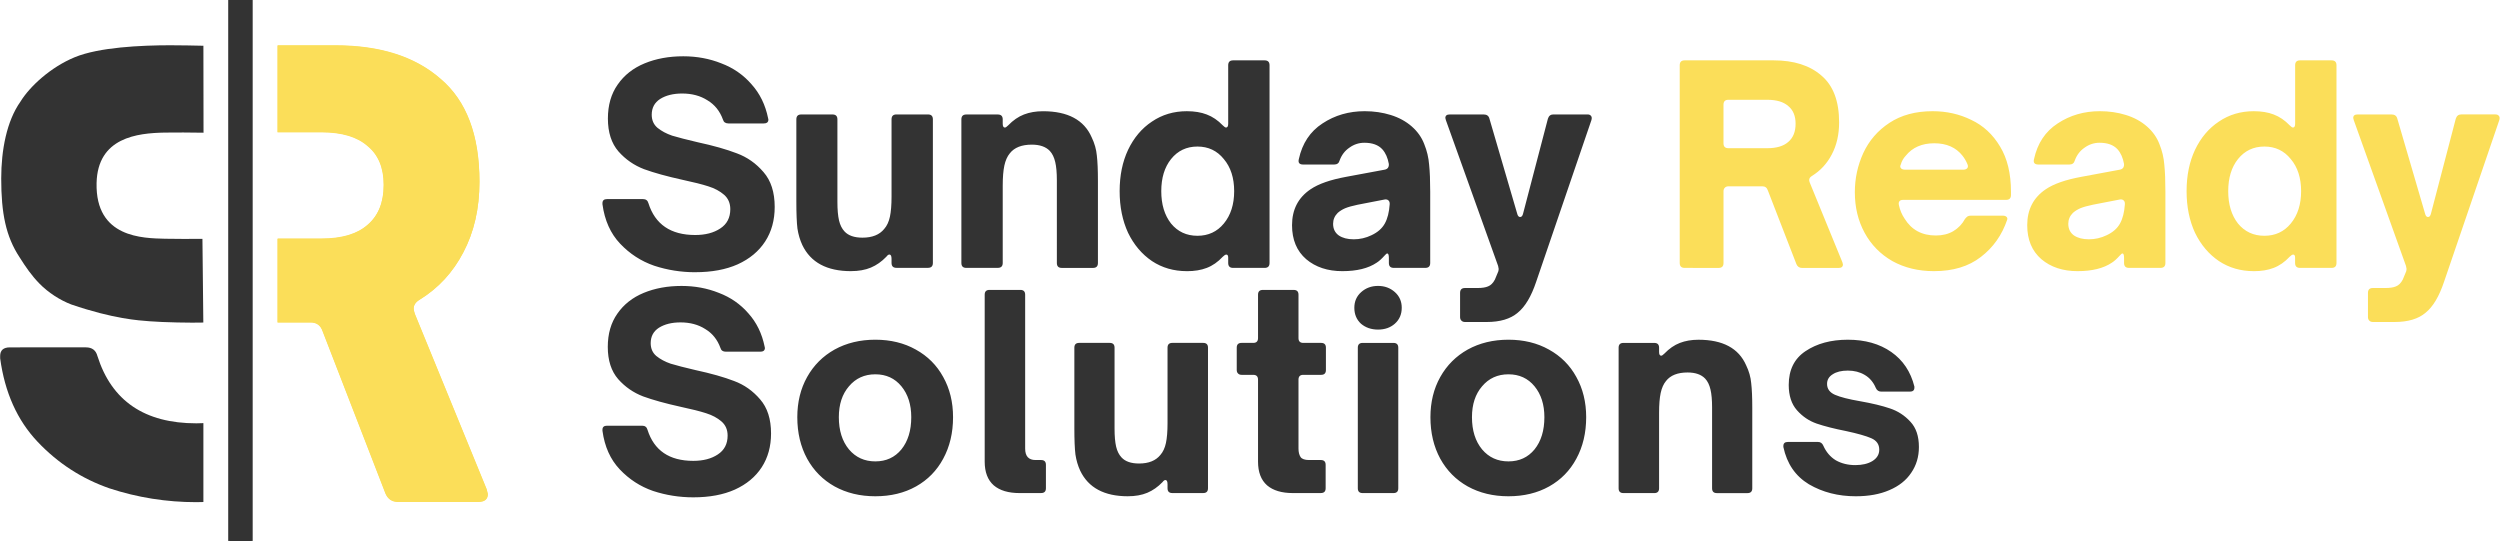 <?xml version="1.0" encoding="UTF-8" standalone="no"?>
<!-- Created with Inkscape (http://www.inkscape.org/) -->

<svg
   width="6.535in"
   height="1.414in"
   viewBox="0 0 165.984 35.919"
   version="1.1"
   id="svg1"
   xmlns="http://www.w3.org/2000/svg"
   xmlns:svg="http://www.w3.org/2000/svg">
  <defs
     id="defs1" />
  <g
     id="layer1"
     transform="translate(100.584,-150.246)">
    <g
       id="text19"
       style="font-weight:800;font-size:9.843px;font-family:'Open Sauce Two';-inkscape-font-specification:'Open Sauce Two, Ultra-Bold';text-align:center;letter-spacing:-0.111px;text-anchor:middle;stroke-width:0.205"
       aria-label="Sunday Ready"
       transform="matrix(1.835,0,0,1.835,121.912,-76.692)">
      <path
         style="fill:#333333"
         d="m -96.1,133.523 q -0.768,0 -1.486,-0.236 -0.709,-0.246 -1.23,-0.797 -0.522,-0.551 -0.64,-1.427 v -0.039 q 0,-0.148 0.167,-0.148 h 1.299 q 0.157,0 0.197,0.148 0.364,1.152 1.693,1.152 0.551,0 0.906,-0.236 0.364,-0.236 0.364,-0.699 0,-0.325 -0.226,-0.522 -0.226,-0.197 -0.571,-0.305 -0.335,-0.108 -0.935,-0.236 -0.847,-0.187 -1.388,-0.384 -0.541,-0.207 -0.925,-0.64 -0.384,-0.443 -0.384,-1.191 0,-0.728 0.354,-1.23 0.354,-0.512 0.975,-0.768 0.62,-0.256 1.398,-0.256 0.738,0 1.378,0.256 0.65,0.246 1.093,0.758 0.453,0.502 0.6,1.23 l 0.01,0.049 q 0,0.069 -0.049,0.108 -0.039,0.029 -0.118,0.029 h -1.28 q -0.157,0 -0.197,-0.138 -0.167,-0.463 -0.561,-0.699 -0.384,-0.246 -0.915,-0.246 -0.482,0 -0.797,0.197 -0.305,0.197 -0.305,0.571 0,0.295 0.207,0.472 0.217,0.177 0.532,0.285 0.325,0.098 0.915,0.236 0.866,0.187 1.427,0.404 0.561,0.207 0.965,0.679 0.404,0.463 0.404,1.26 0,0.719 -0.345,1.25 -0.345,0.532 -0.994,0.827 -0.64,0.285 -1.536,0.285 z m 5.638,-0.039 q -1.309,0 -1.762,-0.945 -0.128,-0.276 -0.177,-0.6 -0.039,-0.325 -0.039,-0.975 v -2.973 q 0,-0.177 0.177,-0.177 h 1.132 q 0.177,0 0.177,0.177 v 2.992 q 0,0.413 0.059,0.669 0.059,0.246 0.197,0.394 0.207,0.226 0.65,0.226 0.532,0 0.787,-0.315 0.148,-0.167 0.207,-0.443 0.059,-0.276 0.059,-0.728 v -2.796 q 0,-0.177 0.177,-0.177 h 1.142 q 0.177,0 0.177,0.177 v 5.197 q 0,0.177 -0.177,0.177 h -1.142 q -0.177,0 -0.177,-0.177 v -0.148 q 0,-0.157 -0.079,-0.157 -0.049,0 -0.108,0.079 -0.256,0.266 -0.561,0.394 -0.305,0.128 -0.719,0.128 z m 4.171,-0.118 q -0.177,0 -0.177,-0.177 v -5.197 q 0,-0.177 0.177,-0.177 h 1.142 q 0.177,0 0.177,0.177 v 0.158 q 0,0.138 0.079,0.138 0.039,0 0.118,-0.079 0.266,-0.276 0.571,-0.394 0.305,-0.118 0.689,-0.118 1.349,0 1.762,0.945 0.157,0.325 0.187,0.66 0.039,0.335 0.039,0.915 v 2.973 q 0,0.177 -0.177,0.177 h -1.132 q -0.177,0 -0.177,-0.177 V 130.196 q 0,-0.413 -0.059,-0.66 -0.059,-0.256 -0.197,-0.404 -0.217,-0.226 -0.65,-0.226 -0.551,0 -0.797,0.315 -0.138,0.167 -0.197,0.443 -0.059,0.276 -0.059,0.728 v 2.796 q 0,0.177 -0.177,0.177 z m 7.981,0.118 q -0.709,0 -1.26,-0.364 -0.551,-0.374 -0.866,-1.024 -0.305,-0.66 -0.305,-1.506 0,-0.847 0.305,-1.496 0.315,-0.66 0.866,-1.024 0.551,-0.374 1.26,-0.374 0.413,0 0.719,0.118 0.315,0.118 0.581,0.394 0.079,0.079 0.118,0.079 0.079,0 0.079,-0.138 v -2.116 q 0,-0.177 0.177,-0.177 h 1.142 q 0.177,0 0.177,0.177 v 7.156 q 0,0.177 -0.177,0.177 h -1.142 q -0.177,0 -0.177,-0.177 v -0.197 q 0,-0.108 -0.069,-0.108 -0.049,0 -0.128,0.079 -0.266,0.285 -0.581,0.404 -0.305,0.118 -0.719,0.118 z m 0.384,-1.28 q 0.591,0 0.955,-0.443 0.374,-0.453 0.374,-1.171 0,-0.719 -0.374,-1.162 -0.364,-0.453 -0.955,-0.453 -0.591,0 -0.955,0.453 -0.354,0.443 -0.354,1.162 0,0.719 0.354,1.171 0.364,0.443 0.955,0.443 z m 5.244,1.28 q -0.797,0 -1.309,-0.433 -0.512,-0.443 -0.512,-1.23 0,-0.847 0.669,-1.299 0.433,-0.295 1.299,-0.453 l 1.378,-0.256 q 0.167,-0.029 0.157,-0.207 -0.059,-0.335 -0.236,-0.532 -0.217,-0.236 -0.65,-0.236 -0.295,0 -0.541,0.177 -0.246,0.167 -0.354,0.463 -0.039,0.148 -0.197,0.148 h -1.122 q -0.207,0 -0.157,-0.197 0.187,-0.856 0.856,-1.29 0.669,-0.443 1.526,-0.443 0.502,0 0.945,0.138 0.443,0.138 0.758,0.413 0.315,0.276 0.453,0.64 0.148,0.364 0.177,0.748 0.039,0.374 0.039,0.975 v 2.579 q 0,0.177 -0.177,0.177 h -1.142 q -0.177,0 -0.177,-0.177 v -0.187 q 0,-0.158 -0.059,-0.158 -0.03,0 -0.089,0.069 -0.167,0.187 -0.295,0.266 -0.453,0.305 -1.24,0.305 z m 0.404,-1.152 q 0.345,0 0.65,-0.148 0.335,-0.157 0.482,-0.423 0.148,-0.266 0.177,-0.699 v -0.02 q 0,-0.089 -0.059,-0.128 -0.049,-0.039 -0.138,-0.02 l -0.965,0.187 q -0.285,0.059 -0.453,0.128 -0.157,0.069 -0.266,0.167 -0.167,0.167 -0.167,0.394 0,0.276 0.207,0.423 0.207,0.138 0.532,0.138 z m 4.033,2.992 q -0.079,0 -0.128,-0.049 -0.049,-0.049 -0.049,-0.128 v -0.876 q 0,-0.177 0.177,-0.177 h 0.463 q 0.236,0 0.374,-0.059 0.148,-0.059 0.246,-0.246 l 0.098,-0.236 q 0.039,-0.069 0.039,-0.148 0,-0.029 -0.02,-0.108 l -1.89,-5.276 -0.02,-0.079 q 0,-0.128 0.157,-0.128 h 1.23 q 0.167,0 0.207,0.148 l 1.004,3.435 q 0.03,0.128 0.108,0.128 0.079,0 0.108,-0.128 l 0.896,-3.426 q 0.049,-0.158 0.197,-0.158 h 1.24 q 0.089,0 0.128,0.059 0.039,0.049 0.01,0.148 l -1.998,5.847 q -0.266,0.797 -0.669,1.122 -0.394,0.335 -1.122,0.335 z"
         id="path11" />
      <path
         style="fill:#fbde59"
         d="m -60.297,133.366 q -0.177,0 -0.177,-0.177 v -7.156 q 0,-0.177 0.177,-0.177 h 3.219 q 1.102,0 1.732,0.551 0.64,0.541 0.64,1.693 0,0.66 -0.266,1.162 -0.256,0.492 -0.719,0.778 -0.098,0.059 -0.098,0.148 0,0.029 0.02,0.089 l 1.181,2.884 0.02,0.079 q 0,0.128 -0.157,0.128 h -1.319 q -0.148,0 -0.207,-0.138 l -1.034,-2.668 q -0.049,-0.148 -0.197,-0.148 h -1.23 q -0.079,0 -0.128,0.049 -0.049,0.049 -0.049,0.128 v 2.599 q 0,0.177 -0.177,0.177 z m 2.992,-4.331 q 0.502,0 0.758,-0.226 0.266,-0.226 0.266,-0.66 0,-0.423 -0.266,-0.64 -0.256,-0.226 -0.758,-0.226 h -1.408 q -0.177,0 -0.177,0.177 v 1.398 q 0,0.177 0.177,0.177 z m 6.032,4.449 q -0.847,0 -1.506,-0.364 -0.65,-0.374 -1.004,-1.024 -0.354,-0.65 -0.354,-1.467 0,-0.748 0.305,-1.417 0.315,-0.679 0.945,-1.093 0.64,-0.423 1.565,-0.423 0.758,0 1.398,0.315 0.65,0.305 1.043,0.965 0.394,0.65 0.394,1.634 v 0.118 q 0,0.177 -0.177,0.177 h -3.731 q -0.089,0 -0.128,0.049 -0.039,0.049 -0.02,0.138 0.059,0.276 0.207,0.492 0.374,0.61 1.132,0.61 0.364,0 0.63,-0.157 0.276,-0.167 0.423,-0.443 0.049,-0.059 0.089,-0.089 0.049,-0.029 0.118,-0.029 h 1.152 q 0.098,0 0.138,0.039 0.049,0.039 0.03,0.108 -0.285,0.837 -0.955,1.349 -0.66,0.512 -1.693,0.512 z m 1.063,-3.672 q 0.089,0 0.138,-0.049 0.049,-0.059 0.01,-0.148 -0.069,-0.167 -0.177,-0.305 -0.354,-0.453 -1.024,-0.453 -0.669,0 -1.034,0.453 -0.128,0.138 -0.177,0.315 -0.02,0.039 -0.02,0.069 0,0.049 0.049,0.089 0.049,0.029 0.118,0.029 z m 4.132,3.672 q -0.797,0 -1.309,-0.433 -0.512,-0.443 -0.512,-1.23 0,-0.847 0.669,-1.299 0.433,-0.295 1.299,-0.453 l 1.378,-0.256 q 0.167,-0.029 0.157,-0.207 -0.059,-0.335 -0.236,-0.532 -0.217,-0.236 -0.65,-0.236 -0.295,0 -0.541,0.177 -0.246,0.167 -0.354,0.463 -0.039,0.148 -0.197,0.148 h -1.122 q -0.207,0 -0.157,-0.197 0.187,-0.856 0.856,-1.29 0.669,-0.443 1.526,-0.443 0.502,0 0.945,0.138 0.443,0.138 0.758,0.413 0.315,0.276 0.453,0.64 0.148,0.364 0.177,0.748 0.039,0.374 0.039,0.975 v 2.579 q 0,0.177 -0.177,0.177 h -1.142 q -0.177,0 -0.177,-0.177 v -0.187 q 0,-0.158 -0.059,-0.158 -0.03,0 -0.089,0.069 -0.167,0.187 -0.295,0.266 -0.453,0.305 -1.24,0.305 z m 0.404,-1.152 q 0.345,0 0.65,-0.148 0.335,-0.157 0.482,-0.423 0.148,-0.266 0.177,-0.699 v -0.02 q 0,-0.089 -0.059,-0.128 -0.049,-0.039 -0.138,-0.02 l -0.965,0.187 q -0.285,0.059 -0.453,0.128 -0.157,0.069 -0.266,0.167 -0.167,0.167 -0.167,0.394 0,0.276 0.207,0.423 0.207,0.138 0.532,0.138 z m 5.973,1.152 q -0.709,0 -1.26,-0.364 -0.551,-0.374 -0.866,-1.024 -0.305,-0.66 -0.305,-1.506 0,-0.847 0.305,-1.496 0.315,-0.66 0.866,-1.024 0.551,-0.374 1.26,-0.374 0.413,0 0.719,0.118 0.315,0.118 0.581,0.394 0.079,0.079 0.118,0.079 0.079,0 0.079,-0.138 v -2.116 q 0,-0.177 0.177,-0.177 h 1.142 q 0.177,0 0.177,0.177 v 7.156 q 0,0.177 -0.177,0.177 H -38.029 q -0.177,0 -0.177,-0.177 v -0.197 q 0,-0.108 -0.069,-0.108 -0.049,0 -0.128,0.079 -0.266,0.285 -0.581,0.404 -0.305,0.118 -0.719,0.118 z m 0.384,-1.28 q 0.591,0 0.955,-0.443 0.374,-0.453 0.374,-1.171 0,-0.719 -0.374,-1.162 -0.364,-0.453 -0.955,-0.453 -0.591,0 -0.955,0.453 -0.354,0.443 -0.354,1.162 0,0.719 0.354,1.171 0.364,0.443 0.955,0.443 z m 3.925,3.12 q -0.079,0 -0.128,-0.049 -0.049,-0.049 -0.049,-0.128 v -0.876 q 0,-0.177 0.177,-0.177 h 0.463 q 0.236,0 0.374,-0.059 0.148,-0.059 0.246,-0.246 l 0.098,-0.236 q 0.039,-0.069 0.039,-0.148 0,-0.029 -0.02,-0.108 l -1.89,-5.276 -0.02,-0.079 q 0,-0.128 0.157,-0.128 h 1.23 q 0.167,0 0.207,0.148 l 1.004,3.435 q 0.03,0.128 0.108,0.128 0.079,0 0.108,-0.128 l 0.896,-3.426 q 0.049,-0.158 0.197,-0.158 h 1.24 q 0.089,0 0.128,0.059 0.039,0.049 0.01,0.148 l -1.998,5.847 q -0.266,0.797 -0.669,1.122 -0.394,0.335 -1.122,0.335 z"
         id="path12" />
    </g>
    <path
       d="m -54.561,183.27 q -1.379,0 -2.67,-0.424 -1.273,-0.442 -2.21,-1.432 -0.937,-0.99 -1.149,-2.564 v -0.071 q 0,-0.265 0.301,-0.265 h 2.334 q 0.283,0 0.354,0.265 0.654,2.069 3.041,2.069 0.99,0 1.627,-0.424 0.654,-0.424 0.654,-1.255 0,-0.583 -0.407,-0.937 -0.407,-0.354 -1.025,-0.548 -0.601,-0.194 -1.68,-0.424 -1.521,-0.336 -2.493,-0.69 -0.972,-0.371 -1.662,-1.149 -0.69,-0.796 -0.69,-2.139 0,-1.308 0.637,-2.21 0.637,-0.919 1.75,-1.379 1.114,-0.46 2.511,-0.46 1.326,0 2.475,0.46 1.167,0.442 1.963,1.361 0.813,0.902 1.079,2.21 l 0.018,0.088 q 0,0.124 -0.088,0.194 -0.071,0.053 -0.212,0.053 h -2.298 q -0.283,0 -0.354,-0.248 -0.301,-0.831 -1.008,-1.255 -0.69,-0.442 -1.644,-0.442 -0.866,0 -1.432,0.354 -0.548,0.354 -0.548,1.025 0,0.53 0.371,0.849 0.389,0.318 0.955,0.513 0.583,0.177 1.644,0.424 1.556,0.336 2.564,0.725 1.008,0.371 1.733,1.22 0.725,0.831 0.725,2.263 0,1.291 -0.619,2.245 -0.619,0.955 -1.786,1.485 -1.149,0.513 -2.758,0.513 z m 12.089,-0.071 q -1.521,0 -2.705,-0.654 -1.167,-0.654 -1.821,-1.839 -0.654,-1.202 -0.654,-2.758 0,-1.503 0.654,-2.67 0.654,-1.167 1.821,-1.821 1.185,-0.654 2.705,-0.654 1.521,0 2.687,0.654 1.185,0.654 1.821,1.821 0.654,1.167 0.654,2.67 0,1.556 -0.654,2.758 -0.637,1.185 -1.803,1.839 -1.167,0.654 -2.705,0.654 z m 0,-2.316 q 1.079,0 1.733,-0.796 0.654,-0.813 0.654,-2.139 0,-1.255 -0.654,-2.051 -0.654,-0.796 -1.733,-0.796 -1.079,0 -1.75,0.796 -0.672,0.778 -0.672,2.051 0,1.326 0.672,2.139 0.672,0.796 1.75,0.796 z m 9.579,2.104 q -1.114,0 -1.715,-0.513 -0.601,-0.53 -0.601,-1.574 v -11.086 q 0,-0.318 0.318,-0.318 h 2.051 q 0.318,0 0.318,0.318 v 10.219 q 0,0.76 0.69,0.76 h 0.371 q 0.318,0 0.318,0.318 v 1.556 q 0,0.318 -0.318,0.318 z m 7.192,0.212 q -2.352,0 -3.165,-1.697 -0.23,-0.495 -0.318,-1.079 -0.071,-0.583 -0.071,-1.75 v -5.34 q 0,-0.318 0.318,-0.318 h 2.033 q 0.318,0 0.318,0.318 v 5.375 q 0,0.743 0.106,1.202 0.106,0.442 0.354,0.707 0.371,0.407 1.167,0.407 0.955,0 1.414,-0.566 0.265,-0.301 0.371,-0.796 0.106,-0.495 0.106,-1.308 v -5.021 q 0,-0.318 0.318,-0.318 h 2.051 q 0.318,0 0.318,0.318 v 9.335 q 0,0.318 -0.318,0.318 h -2.051 q -0.318,0 -0.318,-0.318 v -0.265 q 0,-0.283 -0.141,-0.283 -0.088,0 -0.194,0.141 -0.46,0.477 -1.008,0.707 -0.548,0.23 -1.291,0.23 z m 10.958,-0.212 q -1.114,0 -1.715,-0.513 -0.601,-0.53 -0.601,-1.574 v -5.446 q 0,-0.318 -0.318,-0.318 h -0.778 q -0.141,0 -0.23,-0.088 -0.088,-0.088 -0.088,-0.23 v -1.485 q 0,-0.318 0.318,-0.318 h 0.778 q 0.318,0 0.318,-0.318 v -2.882 q 0,-0.318 0.318,-0.318 h 2.051 q 0.318,0 0.318,0.318 v 2.882 q 0,0.318 0.318,0.318 h 1.185 q 0.318,0 0.318,0.318 v 1.485 q 0,0.318 -0.318,0.318 h -1.185 q -0.318,0 -0.318,0.318 v 4.579 q 0,0.354 0.141,0.566 0.141,0.194 0.566,0.194 h 0.778 q 0.318,0 0.318,0.318 v 1.556 q 0,0.318 -0.318,0.318 z m 4.628,0 q -0.318,0 -0.318,-0.318 v -9.335 q 0,-0.318 0.318,-0.318 h 2.051 q 0.318,0 0.318,0.318 v 9.335 q 0,0.318 -0.318,0.318 z m 1.025,-10.856 q -0.672,0 -1.132,-0.389 -0.442,-0.407 -0.442,-1.061 0,-0.636 0.46,-1.043 0.46,-0.407 1.114,-0.407 0.654,0 1.114,0.407 0.46,0.407 0.46,1.043 0,0.654 -0.46,1.061 -0.442,0.389 -1.114,0.389 z m 8.659,11.068 q -1.521,0 -2.705,-0.654 -1.167,-0.654 -1.821,-1.839 -0.654,-1.202 -0.654,-2.758 0,-1.503 0.654,-2.67 0.654,-1.167 1.821,-1.821 1.185,-0.654 2.705,-0.654 1.521,0 2.687,0.654 1.185,0.654 1.821,1.821 0.654,1.167 0.654,2.67 0,1.556 -0.654,2.758 -0.637,1.185 -1.803,1.839 -1.167,0.654 -2.705,0.654 z m 0,-2.316 q 1.079,0 1.733,-0.796 0.654,-0.813 0.654,-2.139 0,-1.255 -0.654,-2.051 -0.654,-0.796 -1.733,-0.796 -1.079,0 -1.75,0.796 -0.672,0.778 -0.672,2.051 0,1.326 0.672,2.139 0.672,0.796 1.75,0.796 z m 7.634,2.104 q -0.318,0 -0.318,-0.318 v -9.335 q 0,-0.318 0.318,-0.318 h 2.051 q 0.318,0 0.318,0.318 v 0.283 q 0,0.248 0.141,0.248 0.071,0 0.212,-0.141 0.477,-0.495 1.025,-0.707 0.548,-0.212 1.238,-0.212 2.422,0 3.165,1.697 0.283,0.583 0.336,1.185 0.071,0.601 0.071,1.644 v 5.34 q 0,0.318 -0.318,0.318 H 13.409 q -0.318,0 -0.318,-0.318 v -5.375 q 0,-0.743 -0.106,-1.185 -0.106,-0.46 -0.354,-0.725 -0.389,-0.407 -1.167,-0.407 -0.99,0 -1.432,0.566 -0.248,0.301 -0.354,0.796 -0.106,0.495 -0.106,1.308 v 5.021 q 0,0.318 -0.318,0.318 z m 15.431,0.212 q -1.75,0 -3.112,-0.796 -1.344,-0.813 -1.697,-2.475 v -0.071 q 0,-0.265 0.301,-0.265 h 1.998 q 0.248,0 0.354,0.248 0.283,0.637 0.831,0.972 0.566,0.318 1.291,0.318 0.69,0 1.132,-0.265 0.46,-0.283 0.46,-0.76 0,-0.53 -0.53,-0.76 -0.53,-0.23 -1.68,-0.477 -1.167,-0.23 -1.945,-0.495 -0.76,-0.265 -1.308,-0.884 -0.548,-0.619 -0.548,-1.68 0,-1.503 1.114,-2.245 1.132,-0.76 2.811,-0.76 1.715,0 2.882,0.813 1.167,0.813 1.538,2.298 v 0.071 q 0,0.265 -0.301,0.265 h -1.892 q -0.265,0 -0.371,-0.248 -0.248,-0.583 -0.743,-0.866 -0.477,-0.283 -1.114,-0.283 -0.637,0 -1.008,0.248 -0.371,0.23 -0.371,0.636 0,0.495 0.53,0.725 0.53,0.23 1.662,0.424 1.202,0.212 1.98,0.477 0.796,0.265 1.361,0.884 0.566,0.601 0.566,1.68 0,0.972 -0.513,1.715 -0.495,0.743 -1.45,1.149 -0.937,0.407 -2.228,0.407 z"
       id="text20"
       style="font-weight:800;font-size:6.003px;font-family:'Open Sauce Two';-inkscape-font-specification:'Open Sauce Two, Ultra-Bold';text-align:center;letter-spacing:0.167px;word-spacing:0px;text-anchor:middle;white-space:pre;inline-size:70.441;fill:#333333;stroke-width:0.368"
       aria-label="Solutions" />
    <g
       id="g43"
       transform="matrix(1.436,0,0,1.436,-23.76,-19.459)">
      <rect
         style="fill:#333333;fill-opacity:1;stroke:#333333;stroke-width:0.265"
         id="rect41"
         width="2.021"
         height="50.514"
         x="-66.229"
         y="18.962" />
      <path
         id="path42"
         style="font-weight:800;font-size:57.53px;font-family:'Open Sauce Two';-inkscape-font-specification:'Open Sauce Two, Ultra-Bold';text-align:center;letter-spacing:-0.647px;text-anchor:middle;fill:#fbde59;fill-opacity:1;stroke-width:1.164"
         d="m -61.756,23.188 v 8.099 h 4.102 c 1.899,0 3.333,0.428 4.301,1.285 1.005,0.819 1.508,2.029 1.508,3.63 0,1.638 -0.503,2.886 -1.508,3.742 -0.968,0.856 -2.402,1.285 -4.301,1.285 h -4.102 v 7.819 h 3.097 c 0.559,0 0.931,0.279 1.117,0.838 l 5.865,15.137 c 0.223,0.521 0.614,0.782 1.173,0.782 h 7.485 c 0.596,0 0.894,-0.242 0.894,-0.726 l -0.111,-0.447 -6.703,-16.365 c -0.074,-0.223 -0.111,-0.391 -0.111,-0.503 0,-0.335 0.186,-0.614 0.558,-0.838 1.75,-1.08 3.109,-2.551 4.077,-4.413 1.005,-1.899 1.508,-4.096 1.508,-6.591 0,-4.357 -1.211,-7.559 -3.631,-9.607 -2.383,-2.085 -5.66,-3.128 -9.83,-3.128 z" />
      <rect
         style="fill:#333333;fill-opacity:1;stroke:#333333;stroke-width:0.131"
         id="rect55"
         width="1.001"
         height="25.017"
         x="-42.888"
         y="118.196" />
      <path
         id="path56"
         style="font-weight:800;font-size:57.53px;font-family:'Open Sauce Two';-inkscape-font-specification:'Open Sauce Two, Ultra-Bold';text-align:center;letter-spacing:-0.647px;text-anchor:middle;fill:#fbde59;fill-opacity:1;stroke-width:0.576"
         d="m -40.673,120.289 v 4.011 h 2.031 c 0.94,0 1.65,0.212 2.13,0.636 0.498,0.406 0.747,1.005 0.747,1.798 0,0.811 -0.249,1.429 -0.747,1.853 -0.479,0.424 -1.189,0.636 -2.13,0.636 h -2.031 v 3.872 h 1.534 c 0.277,0 0.461,0.138 0.553,0.415 l 2.904,7.496 c 0.111,0.258 0.304,0.387 0.581,0.387 h 3.707 c 0.295,0 0.443,-0.12 0.443,-0.36 l -0.055,-0.221 -3.32,-8.105 c -0.037,-0.111 -0.055,-0.194 -0.055,-0.249 0,-0.166 0.092,-0.304 0.277,-0.415 0.867,-0.535 1.54,-1.263 2.019,-2.185 0.498,-0.94 0.747,-2.029 0.747,-3.264 0,-2.158 -0.6,-3.743 -1.798,-4.758 -1.18,-1.033 -2.803,-1.549 -4.868,-1.549 z" />
    </g>
    <rect
       style="fill:#333333;fill-opacity:1;stroke-width:0.188"
       id="rect53"
       width="1.437"
       height="35.919"
       x="-85.337"
       y="150.246" />
    <path
       id="path54"
       style="font-weight:800;font-size:57.53px;font-family:'Open Sauce Two';-inkscape-font-specification:'Open Sauce Two, Ultra-Bold';text-align:center;letter-spacing:-0.647px;text-anchor:middle;fill:#fbde59;fill-opacity:1;stroke-width:0.827"
       d="m -82.157,153.251 v 5.759 h 2.917 c 1.35,0 2.37,0.305 3.058,0.914 0.715,0.583 1.072,1.443 1.072,2.581 0,1.165 -0.357,2.052 -1.072,2.661 -0.688,0.609 -1.708,0.914 -3.058,0.914 h -2.917 v 5.56 h 2.202 c 0.397,0 0.662,0.199 0.794,0.596 l 4.17,10.763 c 0.159,0.371 0.437,0.556 0.834,0.556 h 5.322 c 0.424,0 0.635,-0.172 0.635,-0.517 l -0.079,-0.318 -4.766,-11.637 c -0.053,-0.159 -0.079,-0.278 -0.079,-0.357 0,-0.238 0.132,-0.437 0.397,-0.596 1.244,-0.768 2.211,-1.814 2.899,-3.138 0.715,-1.35 1.072,-2.913 1.072,-4.687 0,-3.098 -0.861,-5.375 -2.582,-6.831 -1.695,-1.483 -4.024,-2.224 -6.99,-2.224 z" />
    <path
       id="path55"
       style="font-weight:800;font-size:55.2px;font-family:'Open Sauce Two';-inkscape-font-specification:'Open Sauce Two, Ultra-Bold';text-align:center;letter-spacing:-0.621px;text-anchor:middle;fill:#333333;stroke-width:0.796"
       d="m -89.235,153.251 c -2.013,0 -4.794,0.133 -6.399,0.796 -1.605,0.662 -2.988,1.945 -3.604,2.95 -0.917,1.299 -1.275,3.22 -1.275,5.105 0,2.301 0.305,3.842 1.217,5.225 0.426,0.674 0.792,1.207 1.318,1.747 0.588,0.604 1.376,1.107 2.115,1.389 2.829,0.966 4.47,1.058 5.188,1.115 0.903,0.075 2.842,0.111 3.582,0.086 0,0 -0.059,-5.61 -0.059,-5.556 -0.981,-0.001 -1.733,0.01 -2.481,-0.009 -1.462,-0.039 -4.631,-0.046 -4.548,-3.7 0.068,-3.03 2.71,-3.315 4.52,-3.349 0.837,-0.017 1.614,-0.002 2.581,0.008 l -0.008,-5.774 c -0.73,-0.015 -1.412,-0.032 -2.146,-0.032 z m -10.699,20.061 c -0.433,0 -0.65,0.191 -0.65,0.573 v 0.153 c 0.306,2.267 1.134,4.114 2.484,5.541 1.35,1.427 2.942,2.458 4.776,3.095 1.86,0.611 3.783,0.917 5.77,0.917 0.158,0 0.31,-0.006 0.465,-0.01 v -5.238 c -0.152,0.008 -0.307,0.013 -0.465,0.013 -3.439,0 -5.63,-1.49 -6.572,-4.471 -0.102,-0.382 -0.357,-0.573 -0.764,-0.573 z" />
  </g>
</svg>
